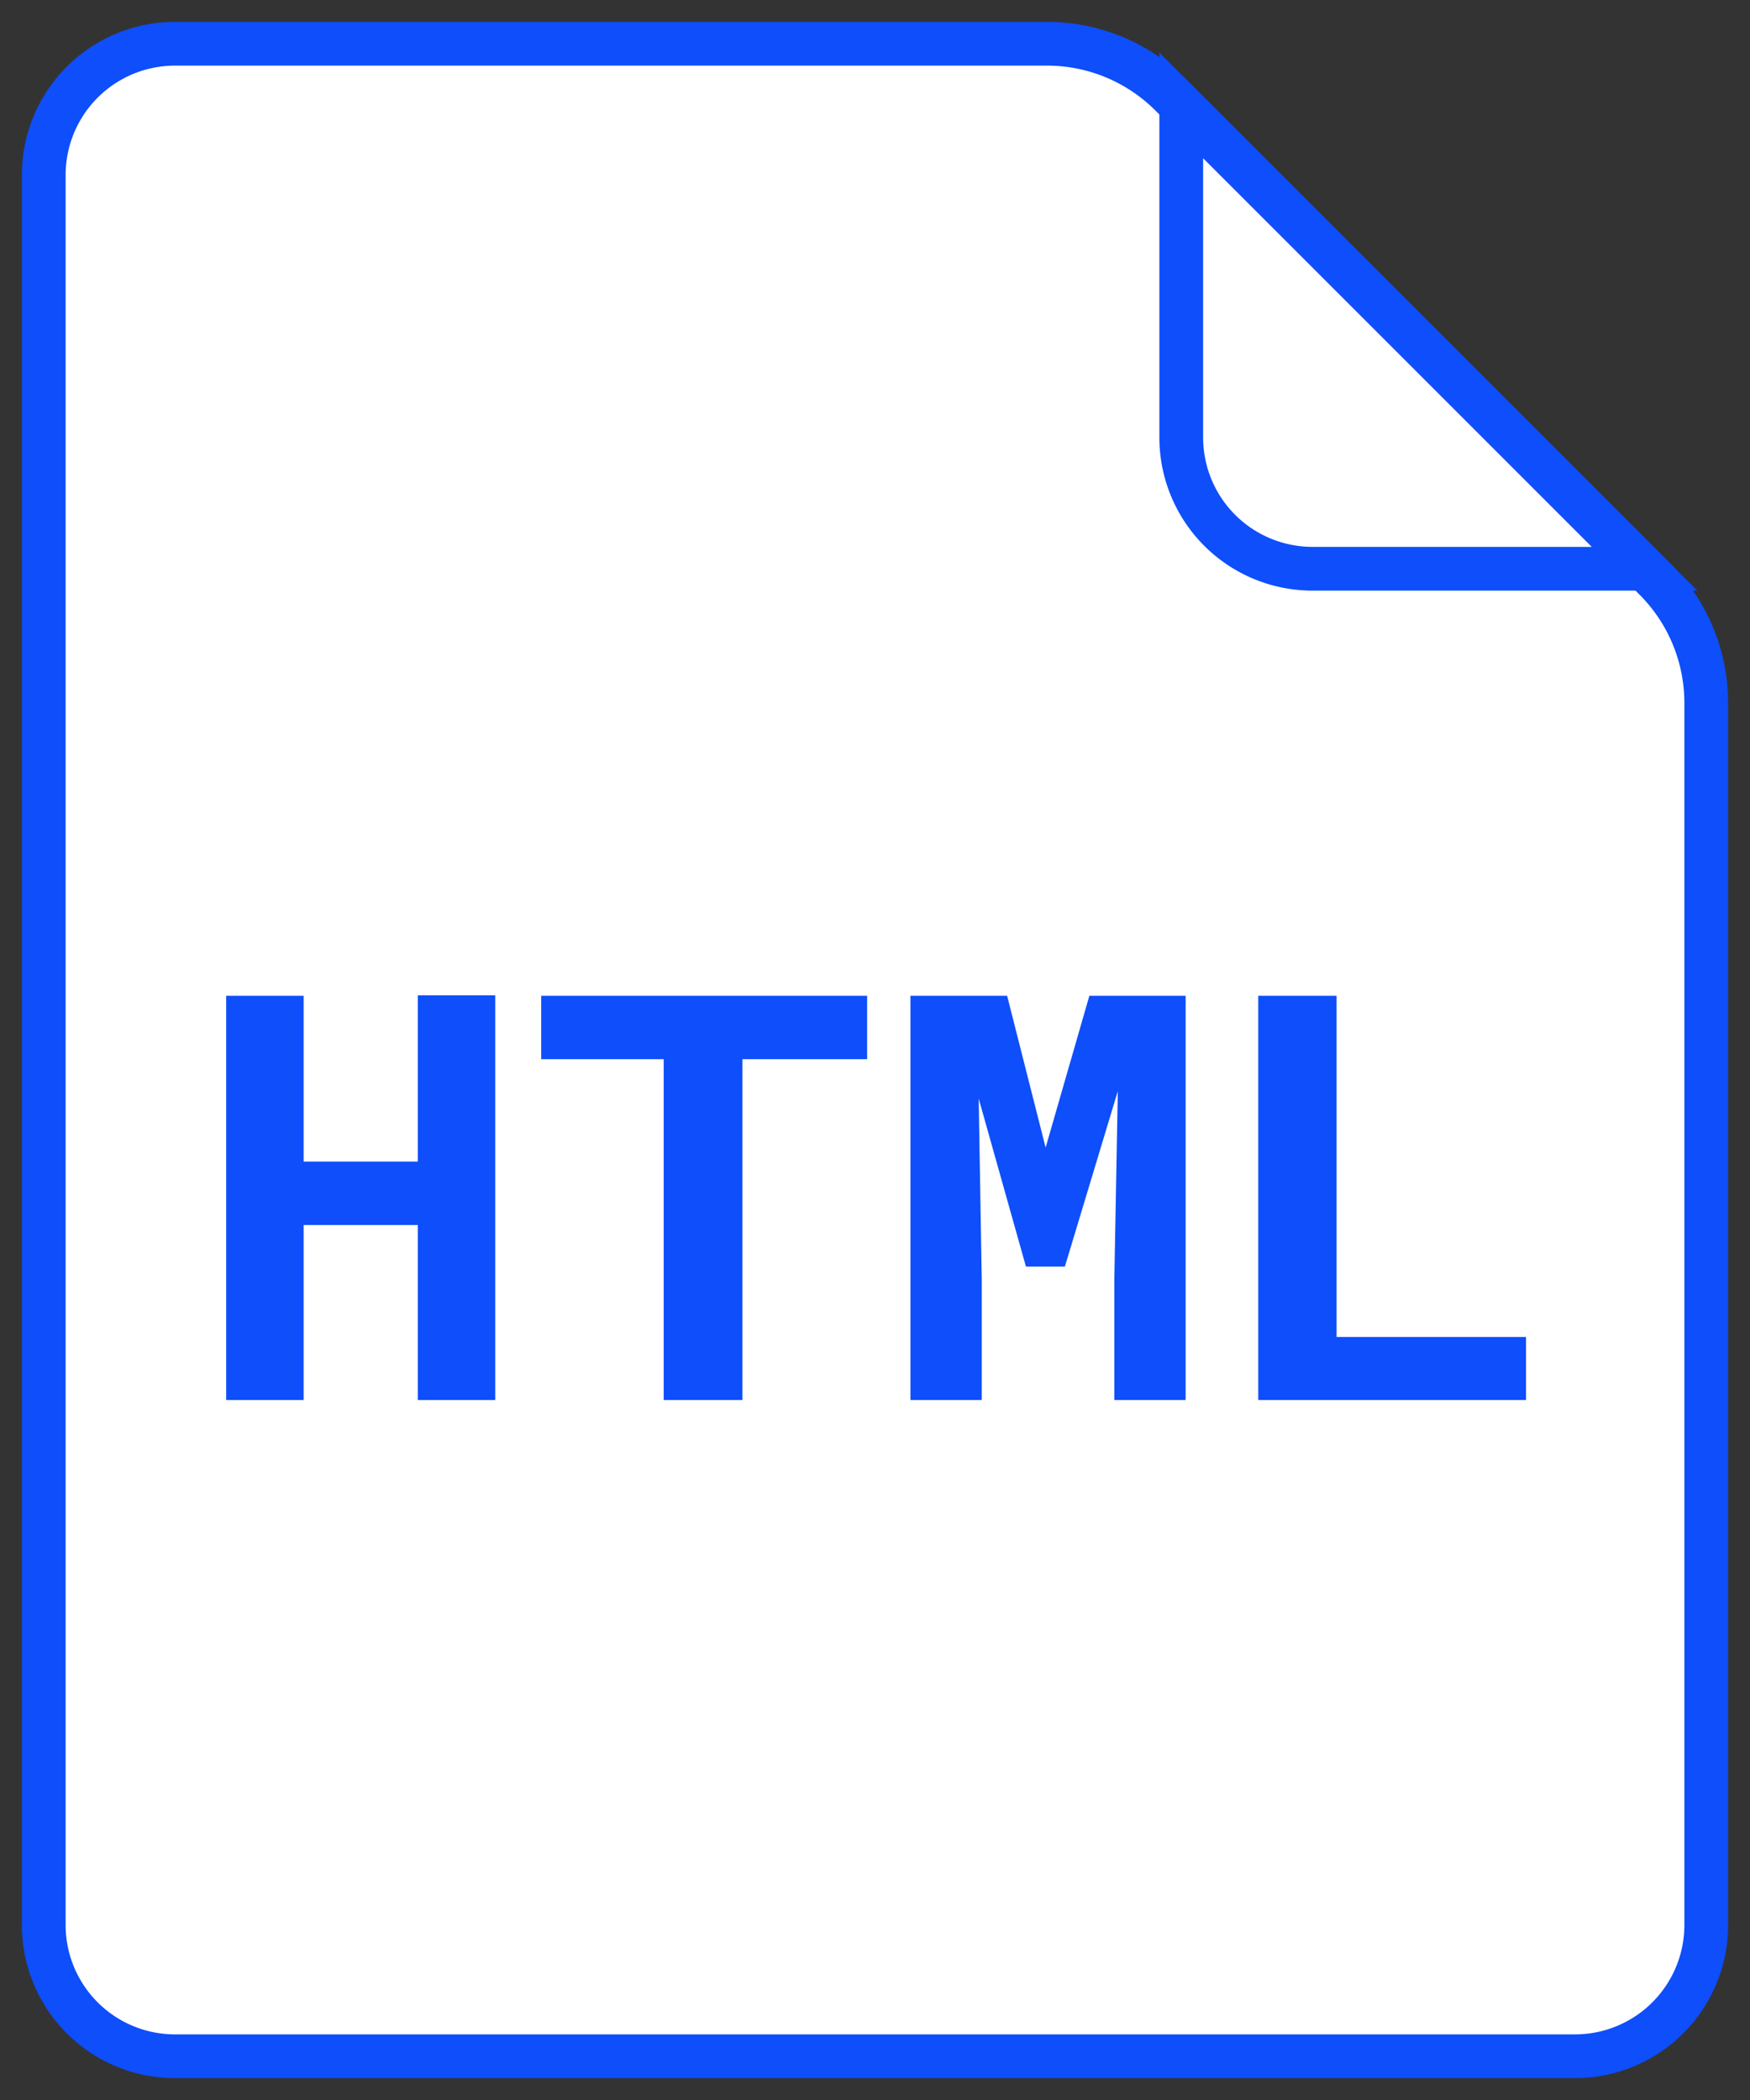 <svg width="40" height="48" fill="none" 
  xmlns="http://www.w3.org/2000/svg">
  <rect width="100%" height="100%" fill="#333333" stroke="none"/>
  <path d="M1 4a3 3 0 013-3h19.93a4 4 0 012.83 1.17l11.07 11.07A4 4 0 0139 16.07V44a3 3 0 01-3 3H4a3 3 0 01-3-3V4z" fill="#fff" stroke="#0E4EFB" strokeWidth="2"/>
  <path d="M11.32 32H9.55v-4H6.94v4H5.17v-9.24h1.77v3.79h2.61v-3.8h1.77V32zm8.5-7.79h-2.85V32h-1.8v-7.79h-2.8v-1.45h7.45v1.45zm3.2-1.45l.88 3.47 1-3.47h2.2V32h-1.63v-2.74l.08-4.32-1.21 4.01h-.89l-1.08-3.84.07 4.15V32h-1.63v-9.24h2.21zm7.53 7.8h4.33V32h-6.12v-9.24h1.79v7.8z" fill="#0E4EFB"/>
  <path d="M37.59 13H30a3 3 0 01-3-3V2.41L37.59 13z" fill="#fff" stroke="#0E4EFB" strokeWidth="2"/>
</svg>
